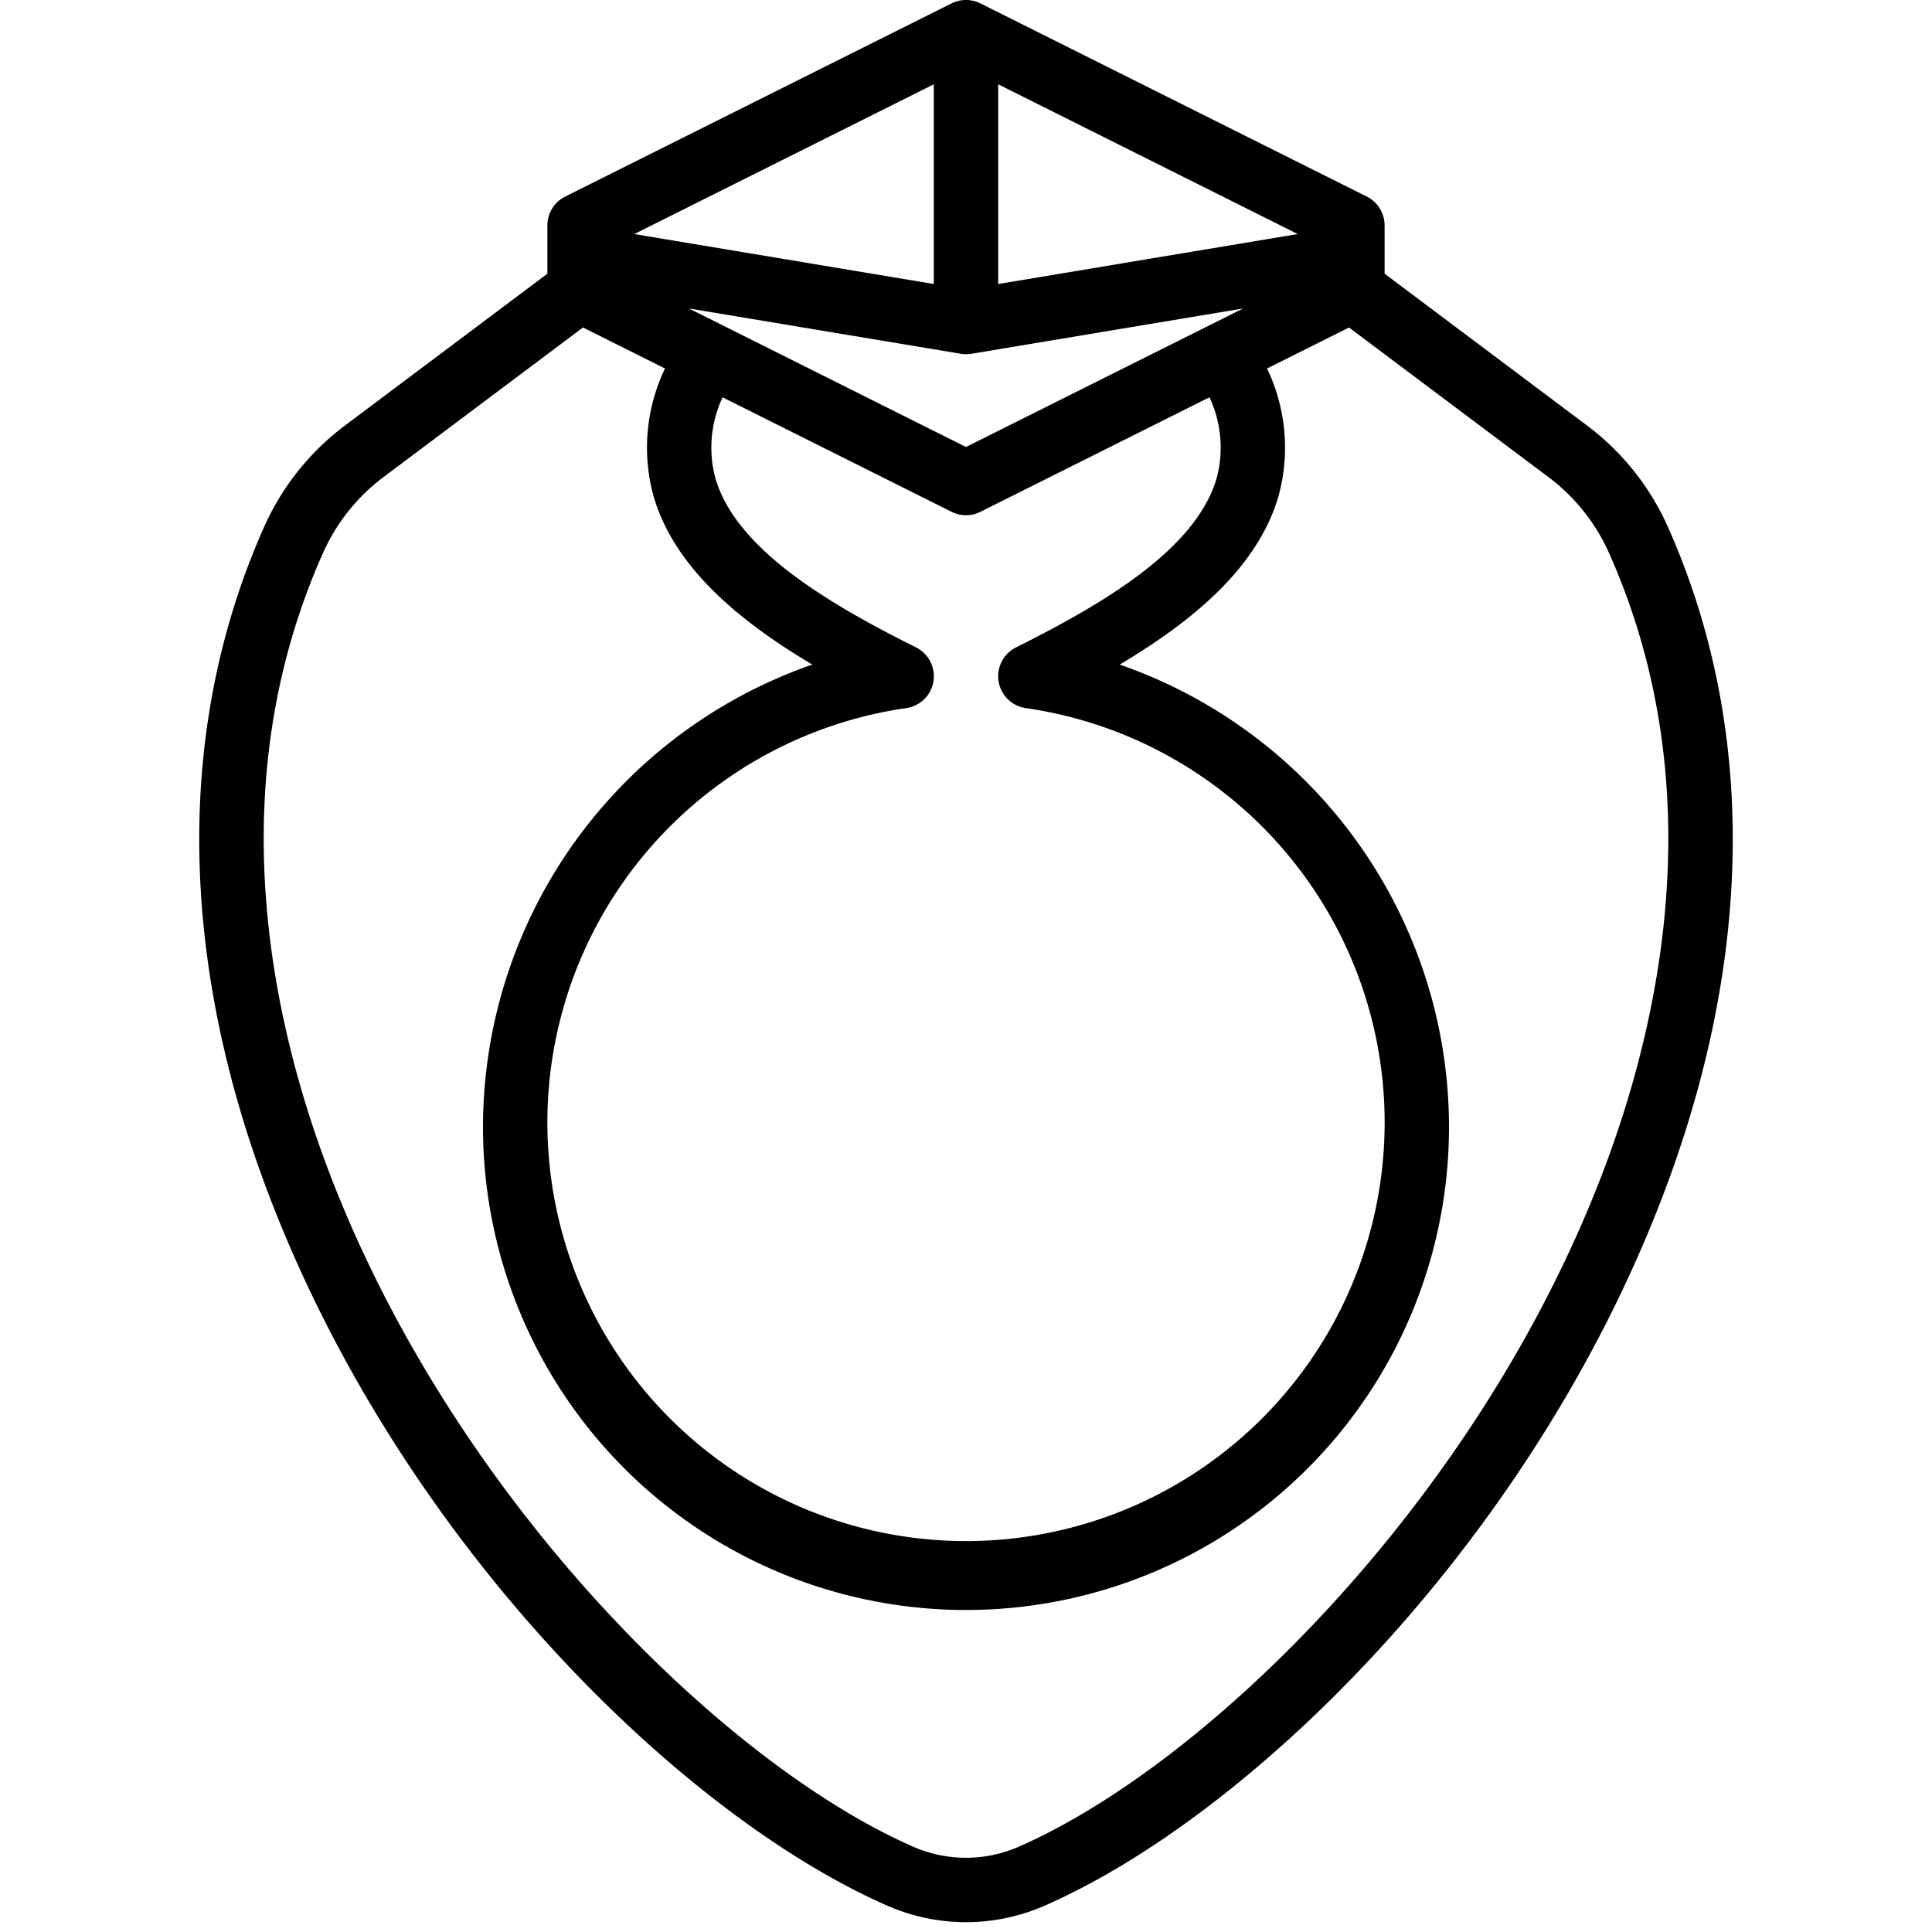 <?xml version="1.0" ?><svg viewBox="0 0 60 60" xmlns="http://www.w3.org/2000/svg"><title/><g data-name="Layer 1" id="Layer_1"><path d="M51.781,16.326a8.01,8.01,0,0,0-2.506-3.12L43,8.5V7a1,1,0,0,0-.553-.895l-12-6a1.001,1.001,0,0,0-.895,0l-12,6A1,1,0,0,0,17,7V8.5l-6.275,4.706a8.004,8.004,0,0,0-2.506,3.12c-2.774,6.198-2.706,13.445.197,20.957,4.13,10.687,12.761,19.108,19.151,21.904a6.079,6.079,0,0,0,4.865,0C38.823,56.392,47.454,47.97,51.584,37.283,54.487,29.771,54.555,22.524,51.781,16.326ZM37.784,14.852c-.643,2.206-3.51,3.894-6.231,5.254a1,1,0,0,0,.306,1.885,13.001,13.001,0,1,1-3.717,0,1,1,0,0,0,.306-1.885c-2.721-1.36-5.588-3.048-6.231-5.254a3.668,3.668,0,0,1,.224-2.513l7.112,3.556a1.001,1.001,0,0,0,.895,0l7.112-3.556A3.668,3.668,0,0,1,37.784,14.852ZM31,2.618l9.302,4.651L31,8.82ZM29,8.82,19.698,7.269,29,2.618Zm1,5.062L21.396,9.58l8.44,1.407a.997.997,0,0,0,.329,0l8.44-1.407ZM49.718,36.562C45.827,46.631,37.495,54.79,31.63,57.355a4.08,4.08,0,0,1-3.26,0C22.505,54.79,14.173,46.631,10.282,36.562c-1.887-4.884-3.46-12.218-.237-19.42a5.998,5.998,0,0,1,1.88-2.337l6.18-4.635L20.652,11.444a5.684,5.684,0,0,0-.355,3.967c.643,2.208,2.654,3.876,4.931,5.228A15.211,15.211,0,0,0,15,35a15,15,0,0,0,30,0A15.211,15.211,0,0,0,34.773,20.639c2.276-1.352,4.288-3.02,4.931-5.228a5.684,5.684,0,0,0-.355-3.967l2.546-1.273,6.18,4.635a6.004,6.004,0,0,1,1.881,2.337C53.179,24.345,51.605,31.679,49.718,36.562Z"/></g></svg>